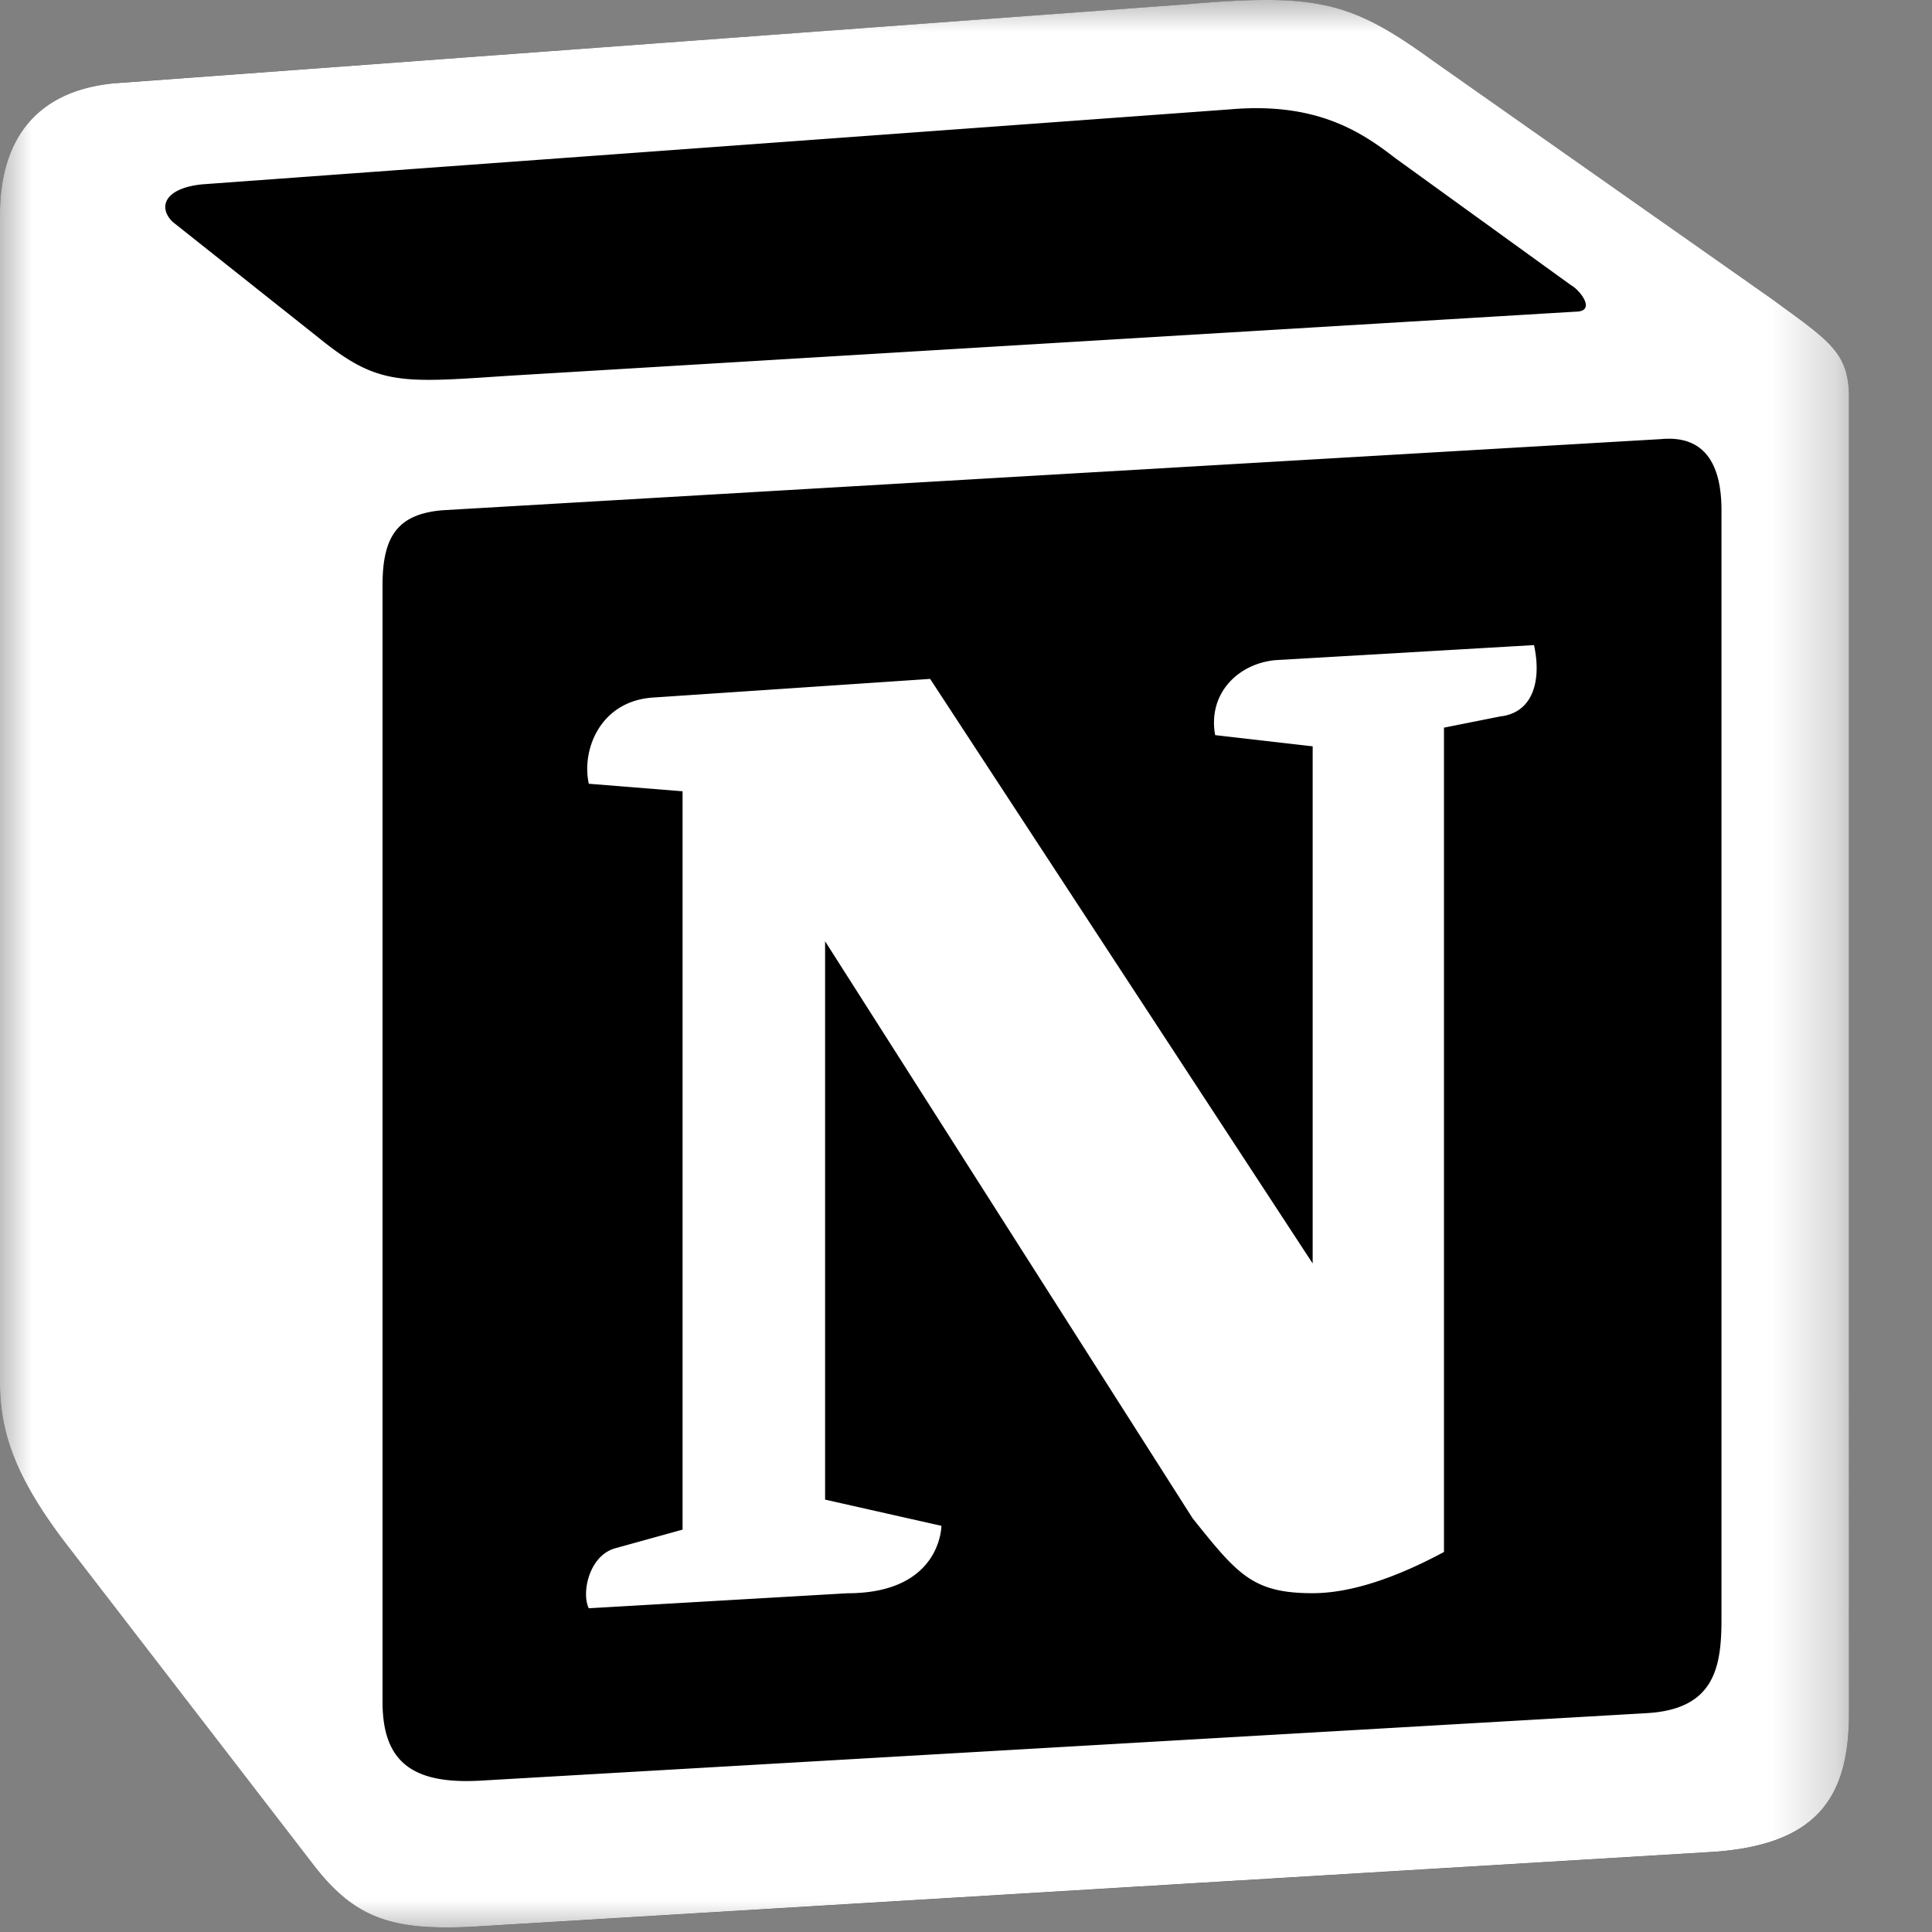 <svg class="wordmark_wordmark__gPyj1" viewBox="0 0 30 30" fill="none"
  xmlns="http://www.w3.org/2000/svg">
  <rect x="0" y="0" width="30" height="30" fill="#808080" stroke="none"/>
  <g clip-path="url(#a)">
    <mask id="b" width="29" height="30" x="0" y="0" maskUnits="userSpaceOnUse">
      <path fill="#fff" d="M28.714 0H0v29.995h28.714V0Z"></path>
    </mask>
    <g mask="url(#b)">
      <path fill="#000"
        d="M1.805 1.29 18.403.069c2.038-.175 2.563-.057 3.844.873l5.298 3.724c.874.64 1.166.815 1.166 1.513v20.424c0 1.28-.467 2.037-2.097 2.153L7.34 29.919c-1.224.058-1.806-.116-2.447-.931L.99 23.925c-.7-.931-.99-1.628-.99-2.444V3.326c0-1.046.466-1.92 1.805-2.035Z"></path>
      <path class="wordmark_fill__RZFeq" fill="#fff" fill-rule="evenodd"
        d="M18.403.068 1.805 1.291C.466 1.406 0 2.28 0 3.326v18.155c0 .816.29 1.513.99 2.444l3.902 5.063c.64.815 1.223.99 2.447.93l19.275-1.163c1.63-.116 2.097-.873 2.097-2.153V6.178c0-.662-.262-.853-1.034-1.416a89.567 89.567 0 0 1-.132-.097L22.247.941C20.966.011 20.44-.107 18.403.068ZM7.776 5.843c-1.574.106-1.931.13-2.825-.596L2.678 3.443c-.232-.233-.115-.524.467-.581l15.957-1.164c1.339-.117 2.038.35 2.562.756l2.737 1.979c.116.058.407.407.058.407l-16.48.99-.203.013ZM5.94 26.427V9.087c0-.756.233-1.105.932-1.164l18.926-1.105c.642-.058.933.35.933 1.105v17.223c0 .758-.117 1.398-1.166 1.456L7.455 27.65c-1.05.058-1.515-.29-1.515-1.223Zm17.88-16.41c.116.525 0 1.049-.526 1.108l-.872.174v12.8c-.758.408-1.457.64-2.039.64-.932 0-1.165-.29-1.864-1.163l-5.707-8.96v8.67l1.806.407s0 1.047-1.458 1.047l-4.017.233c-.117-.233 0-.815.408-.931l1.048-.29V12.287l-1.456-.117c-.116-.524.174-1.28.99-1.338l4.31-.29 5.94 9.077v-8.03l-1.514-.174c-.117-.641.349-1.107.931-1.164l4.02-.234Z"
        clip-rule="evenodd"></path>
    </g>
  </g>
  <defs>
    <clipPath id="a">
      <path fill="#000" d="M0 0h104.229v30H0z"></path>
    </clipPath>
  </defs>
</svg>